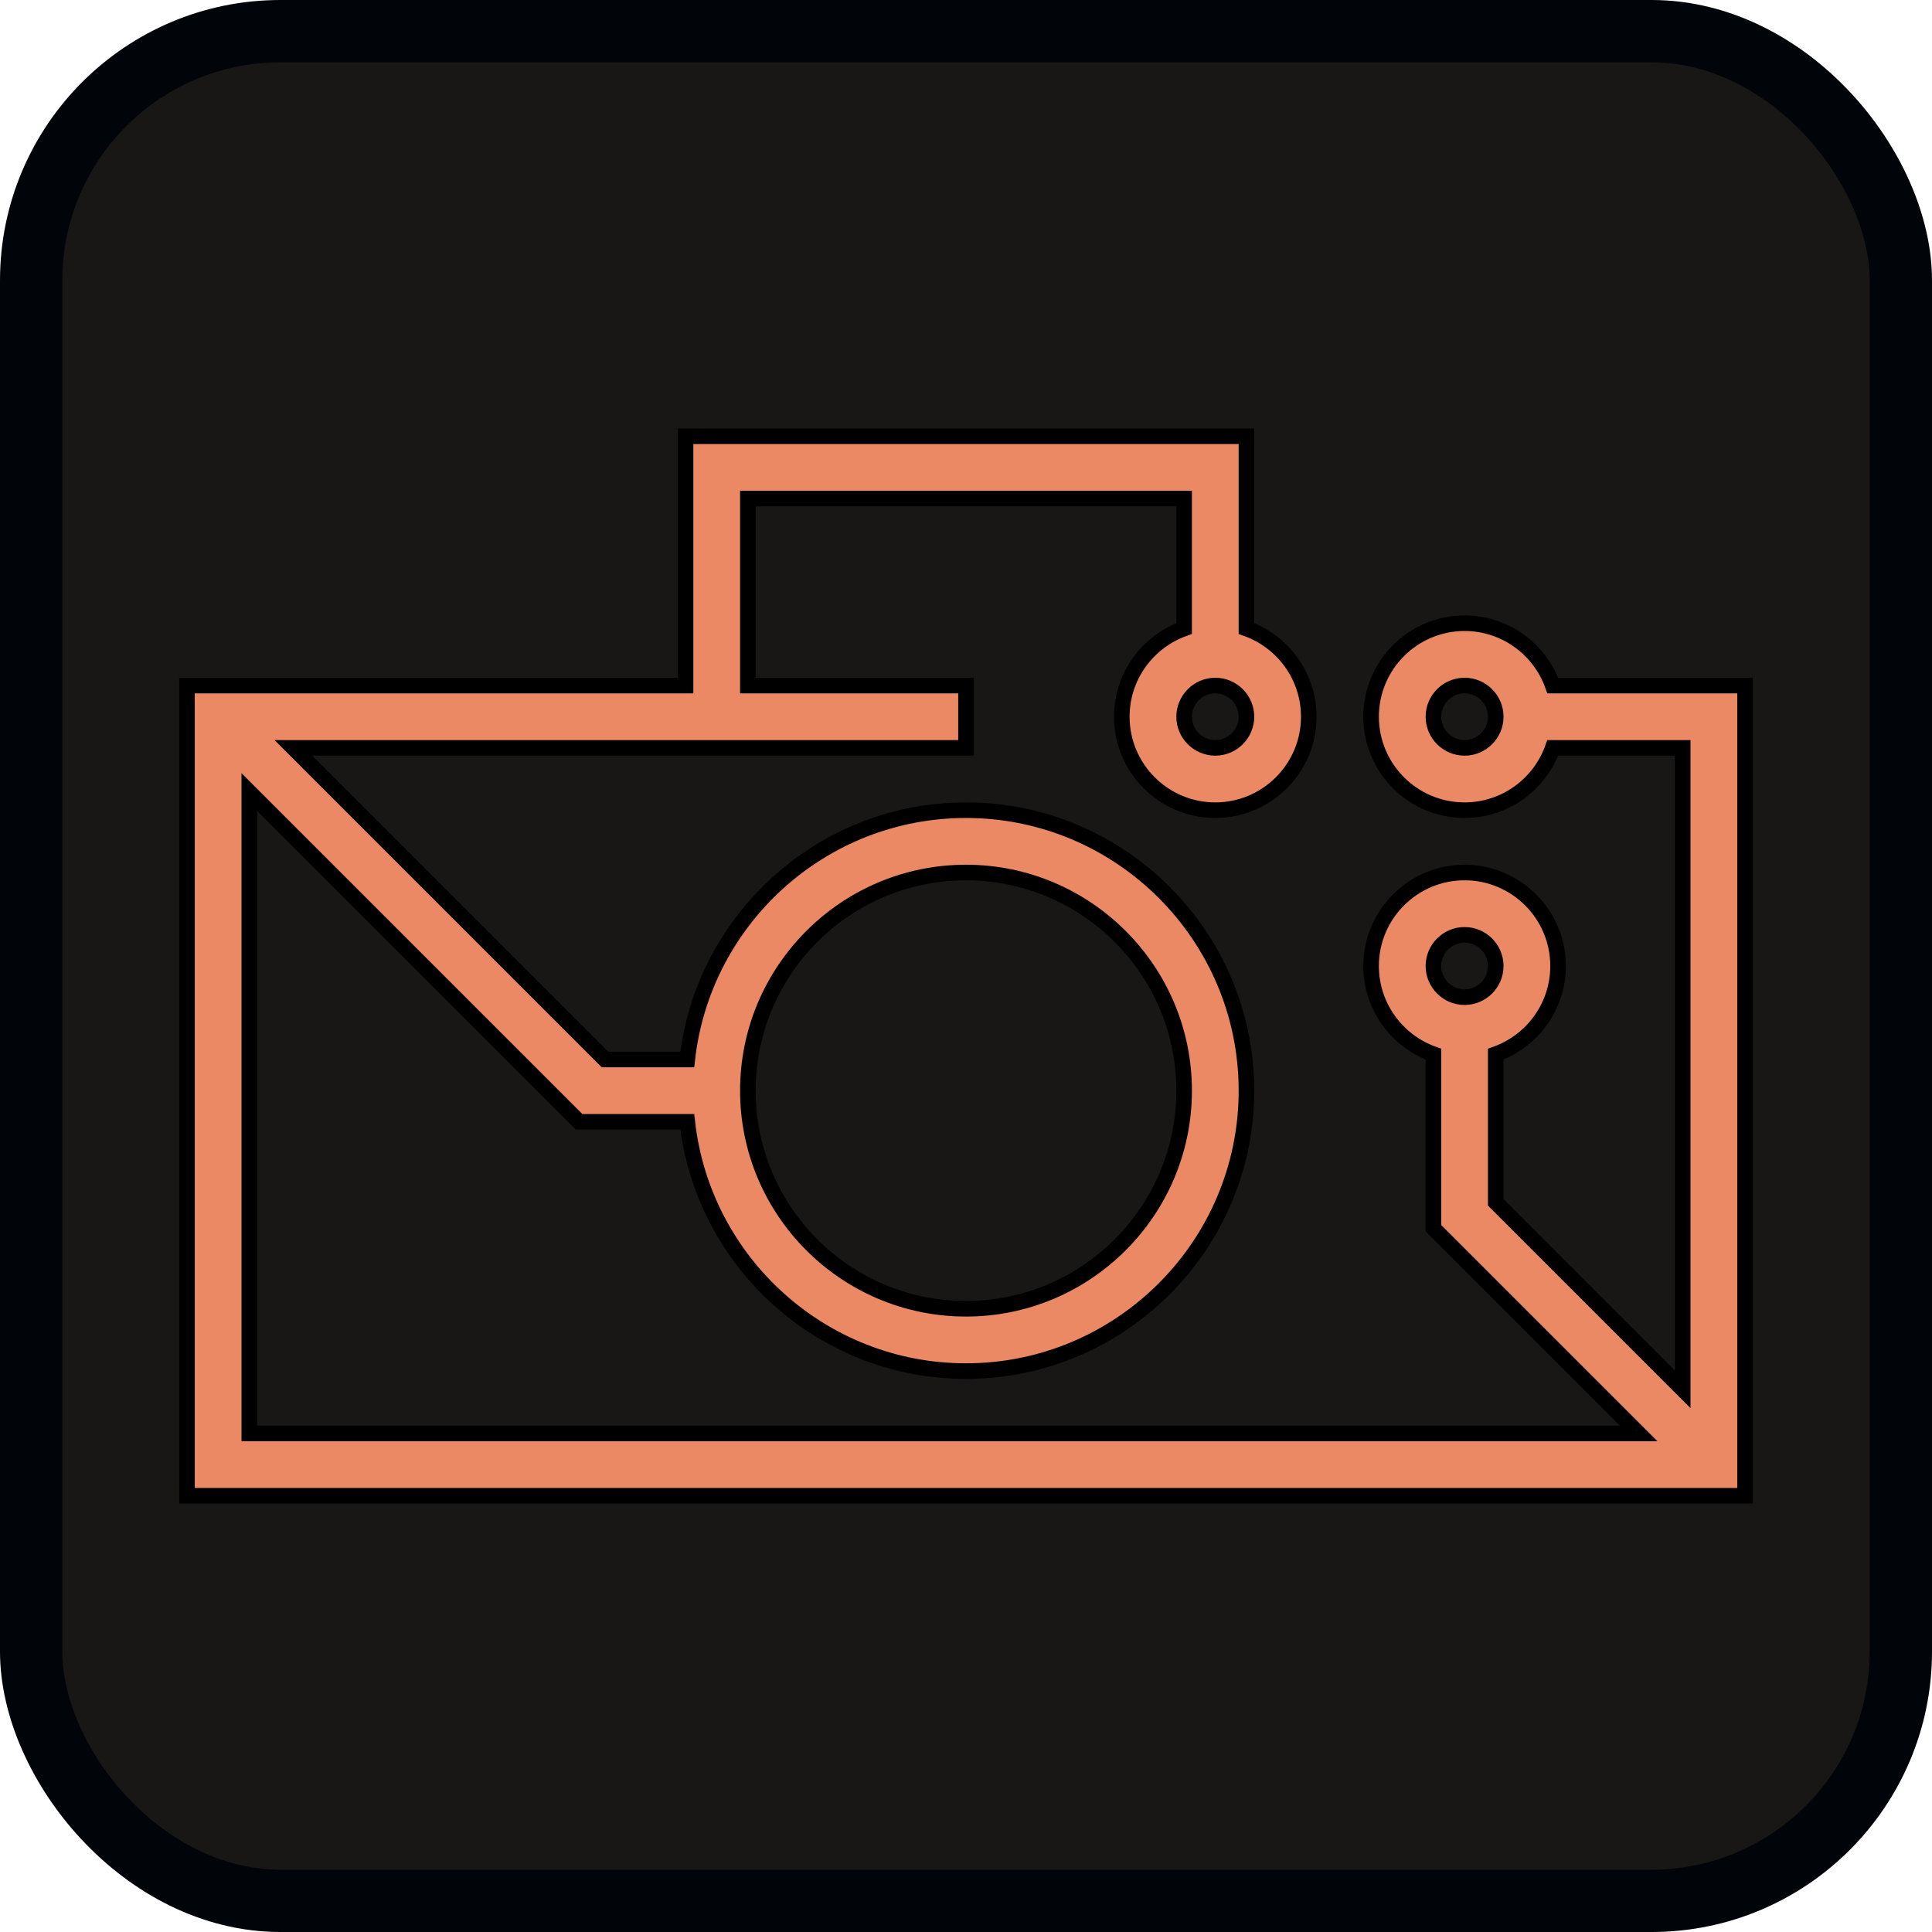 <?xml version="1.0" encoding="UTF-8"?>
<svg xmlns="http://www.w3.org/2000/svg" viewBox="0 0 124 124">
  <defs>
    <style>
      .cls-1 {
        fill: #181716;
        stroke: #010408;
        stroke-width: 4px;
      }

      .cls-1, .cls-2 {
        stroke-miterlimit: 10;
      }

      .cls-2 {
        fill: #eb8965;
        stroke: #000;
      }
    </style>
  </defs>
  <g id="background">
    <rect class="cls-1" x="2" y="2" width="120" height="120" rx="16" ry="16"/>
  </g>
  <g id="Layer_1" data-name="Layer 1">
    <path class="cls-2" d="M112,96H12v-52h32v-16h36v12.34c2.33.83,4,3.05,4,5.66,0,3.31-2.69,6-6,6s-6-2.69-6-6c0-2.61,1.67-4.83,4-5.66v-8.34h-28v12h14v4H18.83l20,20h5.28c1-8.99,8.64-16,17.89-16,9.92,0,18,8.07,18,18s-8.08,18-18,18c-9.25,0-16.89-7.01-17.89-16h-6.94l-21.17-21.17v41.17h89.17l-13.17-13.17v-11.17c-2.33-.83-4-3.05-4-5.66,0-3.31,2.69-6,6-6s6,2.69,6,6c0,2.61-1.67,4.83-4,5.66v9.51l12,12v-41.17h-8.34c-.83,2.33-3.05,4-5.66,4-3.31,0-6-2.69-6-6s2.69-6,6-6c2.61,0,4.83,1.67,5.66,4h12.34v52ZM62,56c-7.72,0-14,6.28-14,14s6.28,14,14,14,14-6.28,14-14-6.28-14-14-14ZM94,60c-1.1,0-2,.9-2,2s.9,2,2,2,2-.9,2-2-.9-2-2-2ZM94,44c-1.1,0-2,.9-2,2s.9,2,2,2,2-.9,2-2-.9-2-2-2ZM78,44c-1.1,0-2,.9-2,2s.9,2,2,2,2-.9,2-2-.9-2-2-2Z"/>
  </g>
</svg>